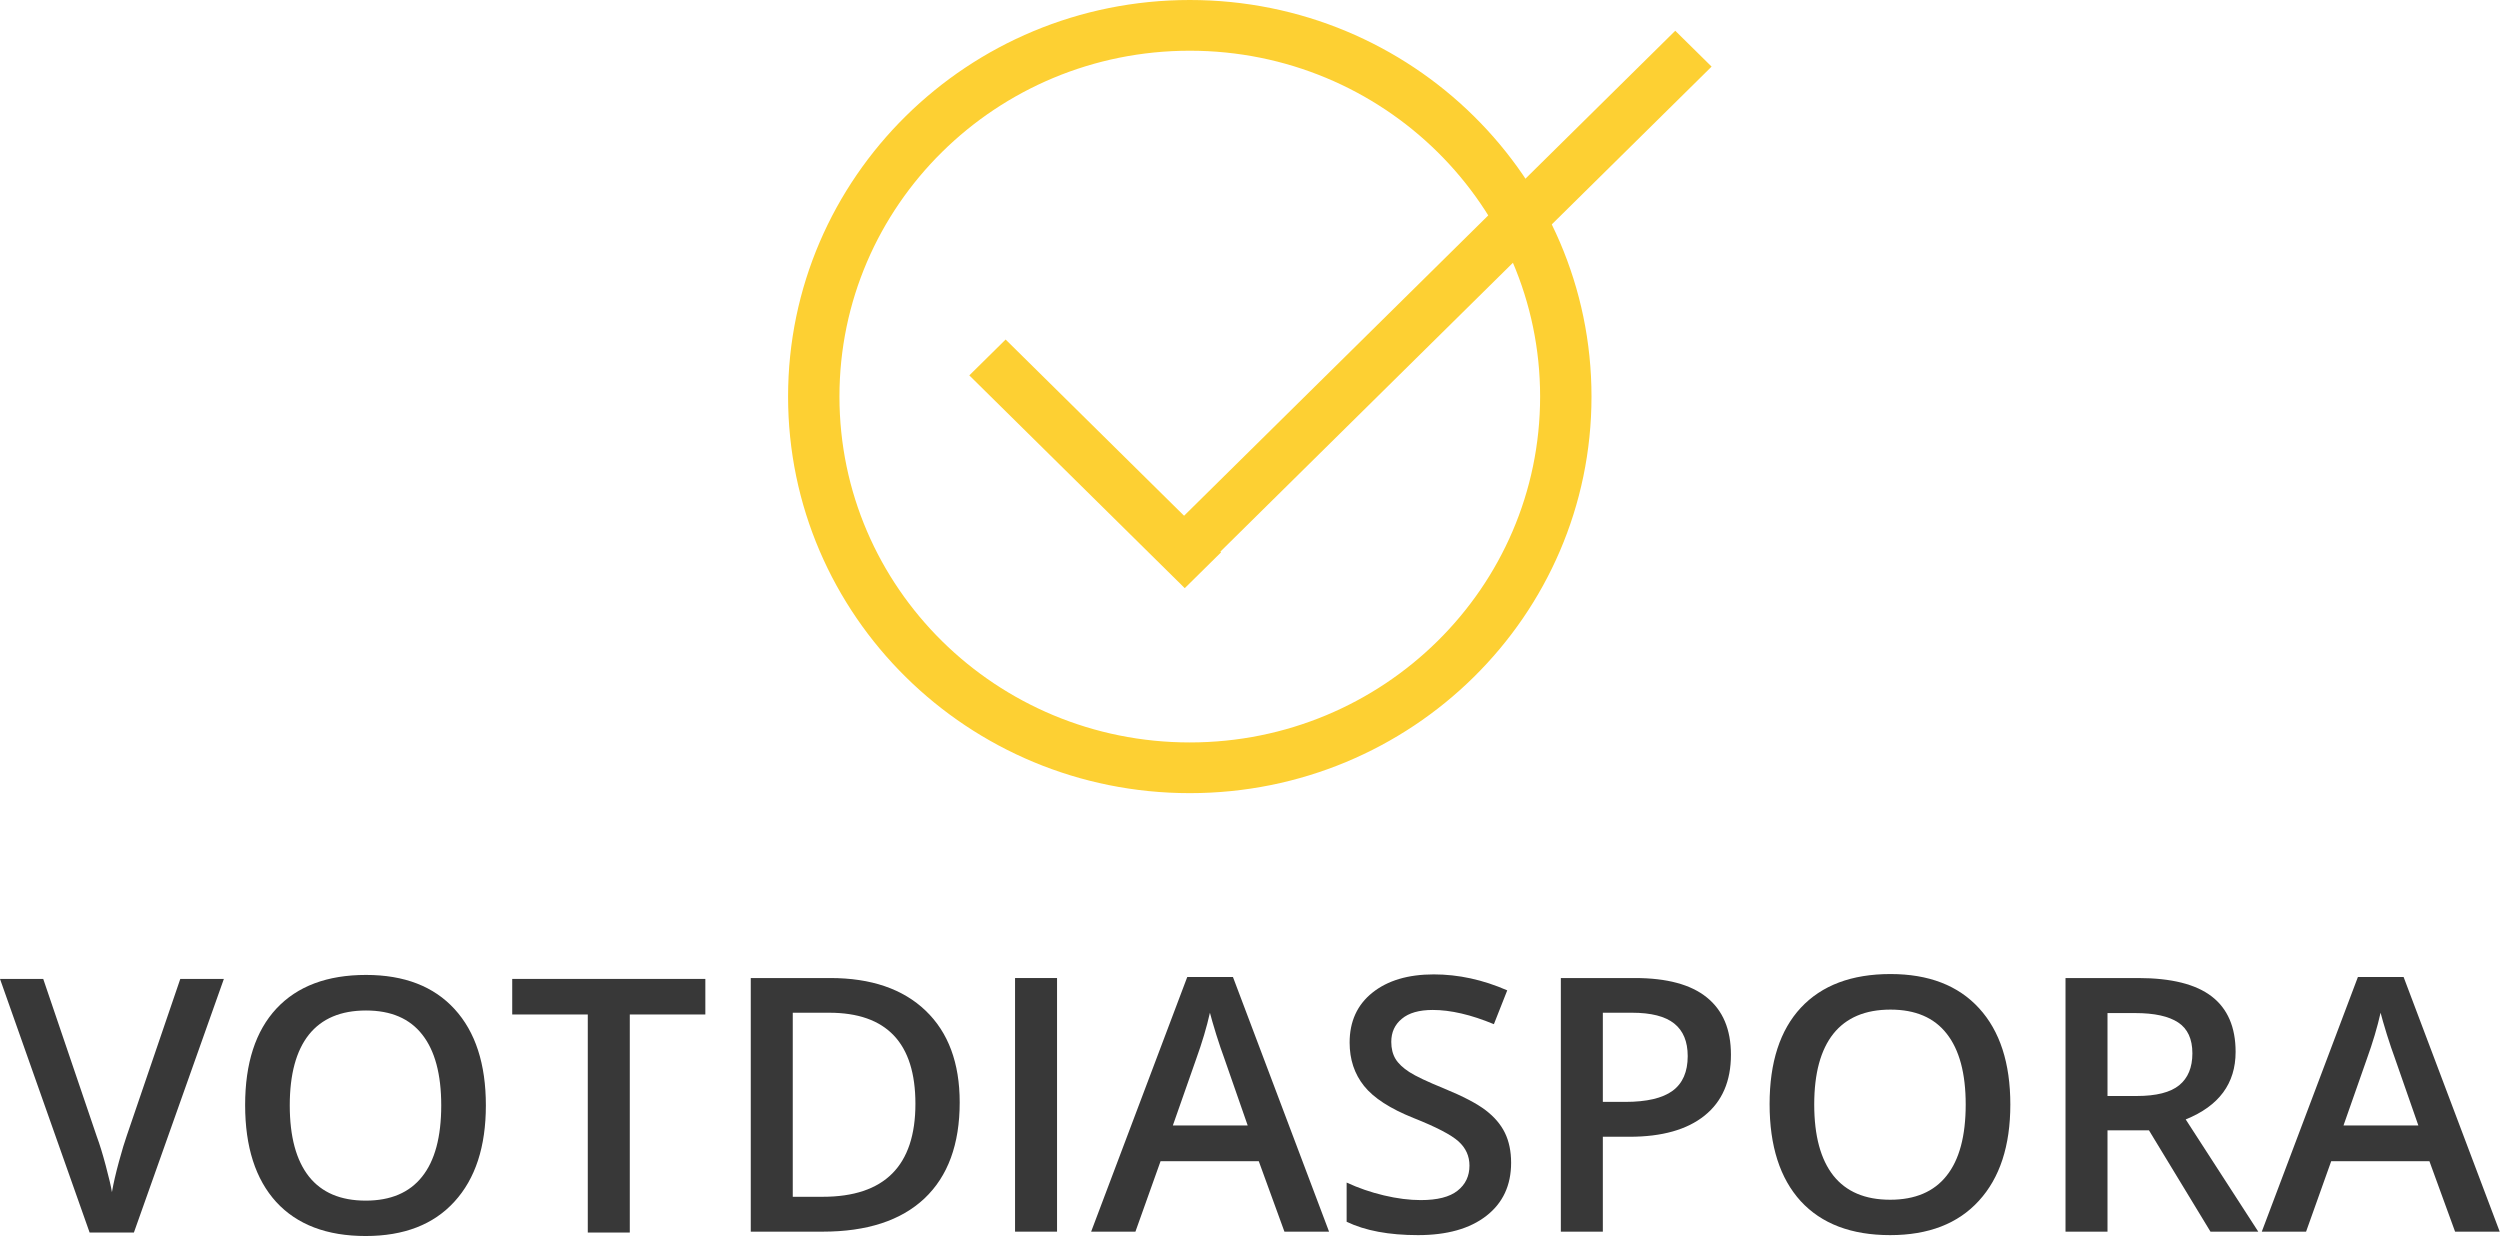 <svg width="2272" height="1124" viewBox="0 0 2272 1124" fill="none" xmlns="http://www.w3.org/2000/svg">
<path d="M163.847 889.642H203.452L121.688 1120.13H81.445L0 889.642H39.285L87.992 1032.95C90.547 1039.78 93.262 1048.61 96.136 1059.44C99.011 1070.16 100.874 1078.15 101.726 1083.4C103.11 1075.41 105.239 1066.16 108.114 1055.65C110.988 1045.14 113.33 1037.36 115.14 1032.32L163.847 889.642Z" fill="#383838"/>
<path d="M441.557 1004.57C441.557 1042.09 432.029 1071.26 412.972 1092.07C394.021 1112.88 367.139 1123.29 332.326 1123.29C297.086 1123.29 269.991 1112.99 251.041 1092.39C232.197 1071.68 222.775 1042.3 222.775 1004.26C222.775 966.21 232.25 936.991 251.2 916.601C270.257 896.211 297.406 886.016 332.645 886.016C367.352 886.016 394.181 896.368 413.131 917.074C432.082 937.779 441.557 966.946 441.557 1004.57ZM263.337 1004.57C263.337 1032.95 269.14 1054.5 280.744 1069.21C292.349 1083.82 309.542 1091.13 332.326 1091.13C355.002 1091.13 372.09 1083.87 383.588 1069.37C395.192 1054.86 400.994 1033.27 400.994 1004.57C400.994 976.3 395.245 954.859 383.747 940.249C372.356 925.64 355.322 918.335 332.645 918.335C309.755 918.335 292.455 925.64 280.744 940.249C269.14 954.859 263.337 976.3 263.337 1004.57Z" fill="#383838"/>
<path d="M572.347 1120.13H534.18V921.961H465.511V889.642H641.016V921.961H572.347V1120.13Z" fill="#383838"/>
<path d="M872.174 1001.88C872.174 1039.92 861.475 1069.04 840.076 1089.22C818.676 1109.29 787.855 1119.33 747.612 1119.33H682.297V888.837H754.479C791.635 888.837 820.54 898.717 841.193 918.476C861.847 938.236 872.174 966.035 872.174 1001.88ZM831.931 1003.14C831.931 947.958 805.794 920.368 753.521 920.368H720.464V1087.64H747.612C803.825 1087.64 831.931 1059.47 831.931 1003.14Z" fill="#383838"/>
<path d="M922.478 1119.33V888.837H960.645V1119.33H922.478Z" fill="#383838"/>
<path d="M1167.29 1119.33L1143.98 1055.32H1054.71L1031.87 1119.33H991.626L1078.98 887.891H1120.5L1207.85 1119.33H1167.29ZM1133.91 1022.84L1112.04 960.097C1110.44 955.893 1108.2 949.271 1105.33 940.232C1102.56 931.194 1100.64 924.572 1099.58 920.368C1096.71 933.296 1092.5 947.432 1086.96 962.777L1065.88 1022.84H1133.91Z" fill="#383838"/>
<path d="M1373.3 1056.74C1373.3 1077.24 1365.79 1093.32 1350.78 1104.98C1335.77 1116.65 1315.06 1122.48 1288.66 1122.48C1262.26 1122.48 1240.64 1118.44 1223.82 1110.34V1074.71C1234.47 1079.65 1245.75 1083.54 1257.68 1086.38C1269.71 1089.22 1280.89 1090.64 1291.21 1090.64C1306.33 1090.64 1317.46 1087.8 1324.59 1082.12C1331.83 1076.45 1335.45 1068.83 1335.45 1059.26C1335.45 1050.64 1332.15 1043.34 1325.55 1037.35C1318.95 1031.36 1305.32 1024.26 1284.67 1016.06C1263.37 1007.55 1248.36 997.829 1239.63 986.899C1230.9 975.968 1226.54 962.83 1226.54 947.485C1226.54 928.251 1233.46 913.116 1247.3 902.08C1261.14 891.044 1279.72 885.526 1303.03 885.526C1325.39 885.526 1347.64 890.361 1369.78 900.03L1357.65 930.773C1336.89 922.155 1318.36 917.845 1302.07 917.845C1289.72 917.845 1280.35 920.526 1273.97 925.886C1267.58 931.141 1264.39 938.13 1264.39 946.854C1264.39 952.845 1265.66 957.995 1268.22 962.304C1270.77 966.508 1274.98 970.502 1280.83 974.286C1286.69 978.07 1297.23 983.062 1312.45 989.263C1329.59 996.305 1342.16 1002.87 1350.14 1008.97C1358.13 1015.07 1363.98 1021.95 1367.71 1029.62C1371.43 1037.3 1373.3 1046.33 1373.3 1056.74Z" fill="#383838"/>
<path d="M1573.08 958.521C1573.08 982.589 1565.09 1001.04 1549.12 1013.86C1533.15 1026.68 1510.42 1033.09 1480.93 1033.09H1456.66V1119.33H1418.49V888.837H1485.72C1514.89 888.837 1536.72 894.723 1551.2 906.494C1565.78 918.266 1573.08 935.608 1573.08 958.521ZM1456.66 1001.4H1476.94C1496.53 1001.4 1510.9 998.04 1520.06 991.313C1529.21 984.586 1533.79 974.076 1533.79 959.782C1533.79 946.539 1529.69 936.659 1521.49 930.143C1513.3 923.626 1500.52 920.368 1483.17 920.368H1456.66V1001.4Z" fill="#383838"/>
<path d="M1826.99 1003.77C1826.99 1041.29 1817.46 1070.46 1798.41 1091.27C1779.46 1112.08 1752.57 1122.48 1717.76 1122.48C1682.52 1122.48 1655.43 1112.18 1636.47 1091.58C1617.63 1070.88 1608.21 1041.5 1608.21 1003.45C1608.21 965.405 1617.68 936.186 1636.63 915.796C1655.69 895.406 1682.84 885.211 1718.08 885.211C1752.79 885.211 1779.62 895.563 1798.57 916.269C1817.52 936.974 1826.99 966.141 1826.99 1003.77ZM1648.77 1003.77C1648.77 1032.15 1654.57 1053.69 1666.18 1068.41C1677.78 1083.02 1694.98 1090.32 1717.76 1090.32C1740.44 1090.32 1757.52 1083.07 1769.02 1068.56C1780.63 1054.06 1786.43 1032.46 1786.43 1003.77C1786.43 975.495 1780.68 954.054 1769.18 939.444C1757.79 924.835 1740.76 917.53 1718.08 917.53C1695.19 917.53 1677.89 924.835 1666.18 939.444C1654.57 954.054 1648.77 975.495 1648.77 1003.77Z" fill="#383838"/>
<path d="M1915.3 996.043H1941.81C1959.59 996.043 1972.47 992.784 1980.46 986.268C1988.44 979.752 1992.44 970.082 1992.44 957.259C1992.44 944.226 1988.12 934.872 1979.5 929.197C1970.88 923.521 1957.89 920.683 1940.53 920.683H1915.3V996.043ZM1915.3 1027.26V1119.33H1877.14V888.837H1943.09C1973.22 888.837 1995.52 894.407 2010 905.548C2024.48 916.689 2031.72 933.506 2031.72 955.998C2031.72 984.691 2016.6 1005.13 1986.37 1017.33L2052.32 1119.33H2008.88L1952.99 1027.26H1915.3Z" fill="#383838"/>
<path d="M2231.18 1119.33L2207.86 1055.32H2118.59L2095.76 1119.33H2055.51L2142.87 887.891H2184.39L2271.74 1119.33H2231.18ZM2197.8 1022.84L2175.92 960.097C2174.33 955.893 2172.09 949.271 2169.22 940.232C2166.45 931.194 2164.53 924.572 2163.47 920.368C2160.59 933.296 2156.39 947.432 2150.85 962.777L2129.77 1022.84H2197.8Z" fill="#383838"/>
<path fill-rule="evenodd" clip-rule="evenodd" d="M1081.28 46.088C905.437 46.088 762.891 186.814 762.891 360.407C762.891 534.001 905.437 674.727 1081.28 674.727C1257.12 674.727 1399.66 534.001 1399.66 360.407C1399.66 186.814 1257.12 46.088 1081.28 46.088ZM716.207 360.407C716.207 161.36 879.654 0 1081.28 0C1282.9 0 1446.35 161.36 1446.35 360.407C1446.35 559.455 1282.9 720.815 1081.28 720.815C879.654 720.815 716.207 559.455 716.207 360.407Z" fill="#FDD033"/>
<path fill-rule="evenodd" clip-rule="evenodd" d="M1076.71 534.516L880.9 341.144L913.917 308.561L1109.72 501.932L1076.71 534.516Z" fill="#FDD033"/>
<path fill-rule="evenodd" clip-rule="evenodd" d="M1056.97 487.58L1522.47 27.952L1555.49 60.539L1089.98 520.167L1056.97 487.58Z" fill="#FDD033"/>
</svg>
